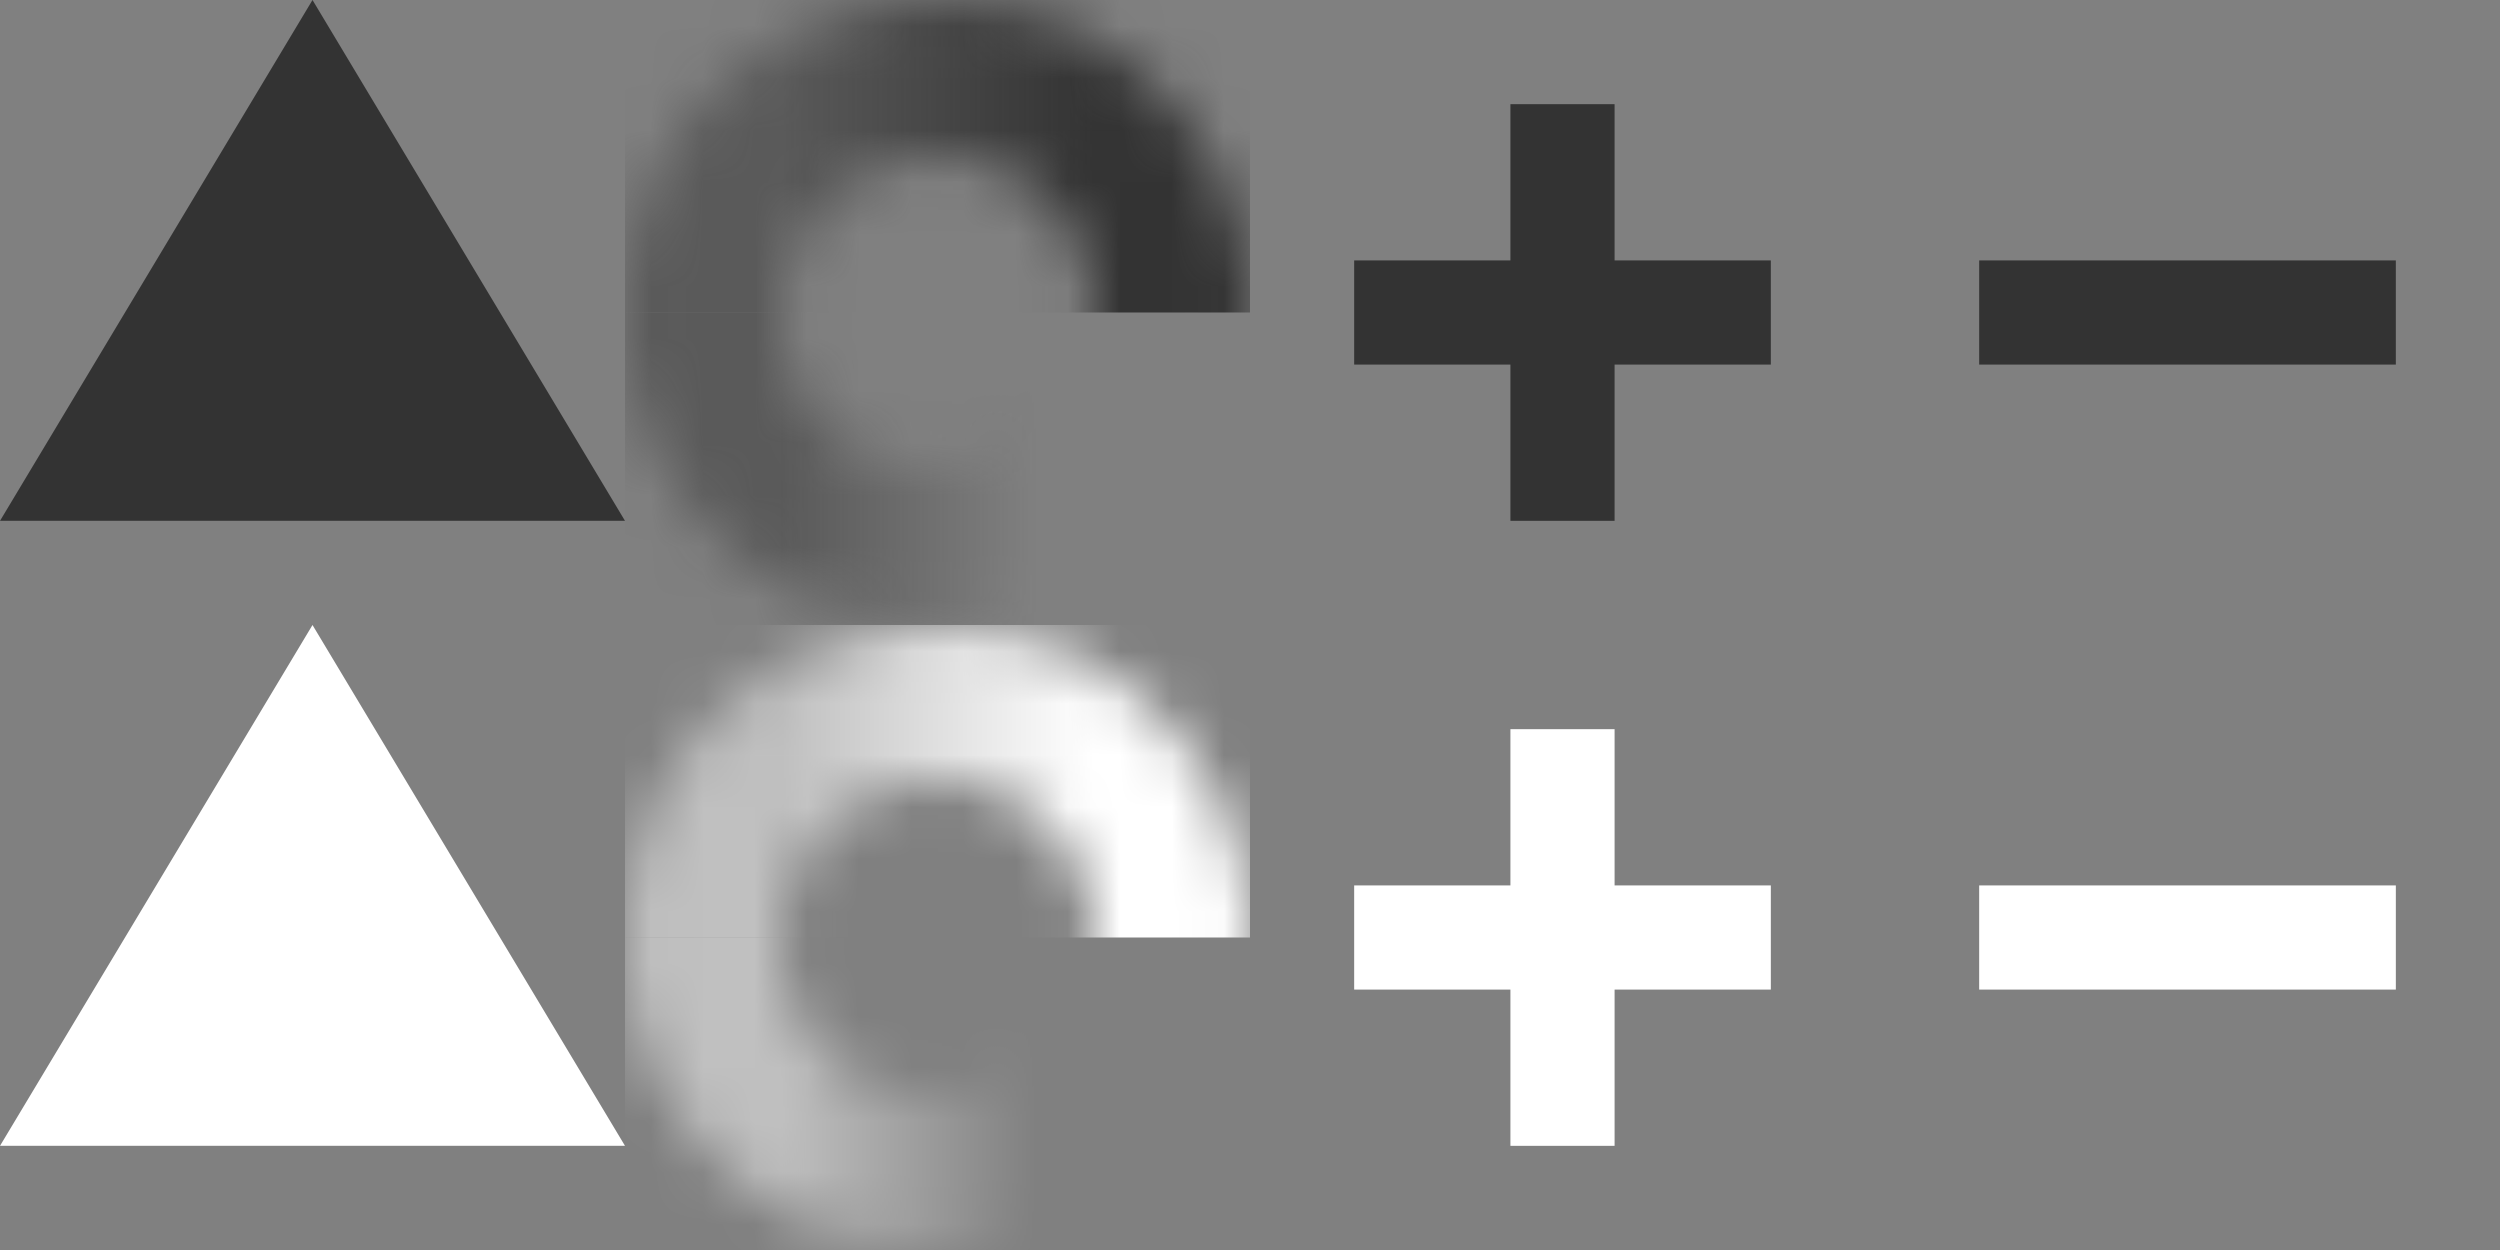<svg xmlns="http://www.w3.org/2000/svg" xmlns:xlink="http://www.w3.org/1999/xlink" width="48" height="24" viewBox="0 0 48 24"><rect x="0" y="0" width="48" height="24" fill="#808080" stroke="none"/><defs><path id="a" d="M6 12A6 6 0 1 1 6 0a6 6 0 0 1 0 12zm0-3a3 3 0 1 0 0-6 3 3 0 0 0 0 6z"/><linearGradient id="b"><stop offset="25%" stop-color="#333" stop-opacity=".5"/><stop offset="75%" stop-color="#333"/></linearGradient><linearGradient id="d"><stop offset="25%" stop-color="#333" stop-opacity=".5"/><stop offset="66%" stop-color="#333" stop-opacity="0"/></linearGradient><path id="e" d="M6 12A6 6 0 1 1 6 0a6 6 0 0 1 0 12zm0-3a3 3 0 1 0 0-6 3 3 0 0 0 0 6z"/><linearGradient id="f"><stop offset="25%" stop-color="#FFF" stop-opacity=".5"/><stop offset="75%" stop-color="#FFF"/></linearGradient><linearGradient id="h"><stop offset="25%" stop-color="#FFF" stop-opacity=".5"/><stop offset="66%" stop-color="#FFF" stop-opacity="0"/></linearGradient></defs><g fill="none" fill-rule="evenodd"><path fill="#333" d="M6 0l6 10H0z"/><path fill="#FFF" d="M6 12l6 10H0z"/><g transform="translate(12)"><mask id="c" fill="#fff"><use xlink:href="#a"/></mask><path fill="url(#b)" d="M0 0h12v6H0z" mask="url(#c)"/><path fill="url(#d)" d="M0 6h12v6H0z" mask="url(#c)"/></g><g transform="translate(12 12)"><mask id="g" fill="#fff"><use xlink:href="#e"/></mask><path fill="url(#f)" d="M0 0h12v6H0z" mask="url(#g)"/><path fill="url(#h)" d="M0 6h12v6H0z" mask="url(#g)"/></g><path fill="#333" d="M29 5V2h2v3h3v2h-3v3h-2V7h-3V5h3z"/><path fill="#FFF" d="M29 17v-3h2v3h3v2h-3v3h-2v-3h-3v-2h3z"/><path fill="#333" d="M38 5h8v2h-8z"/><path fill="#FFF" d="M38 17h8v2h-8z"/></g></svg>